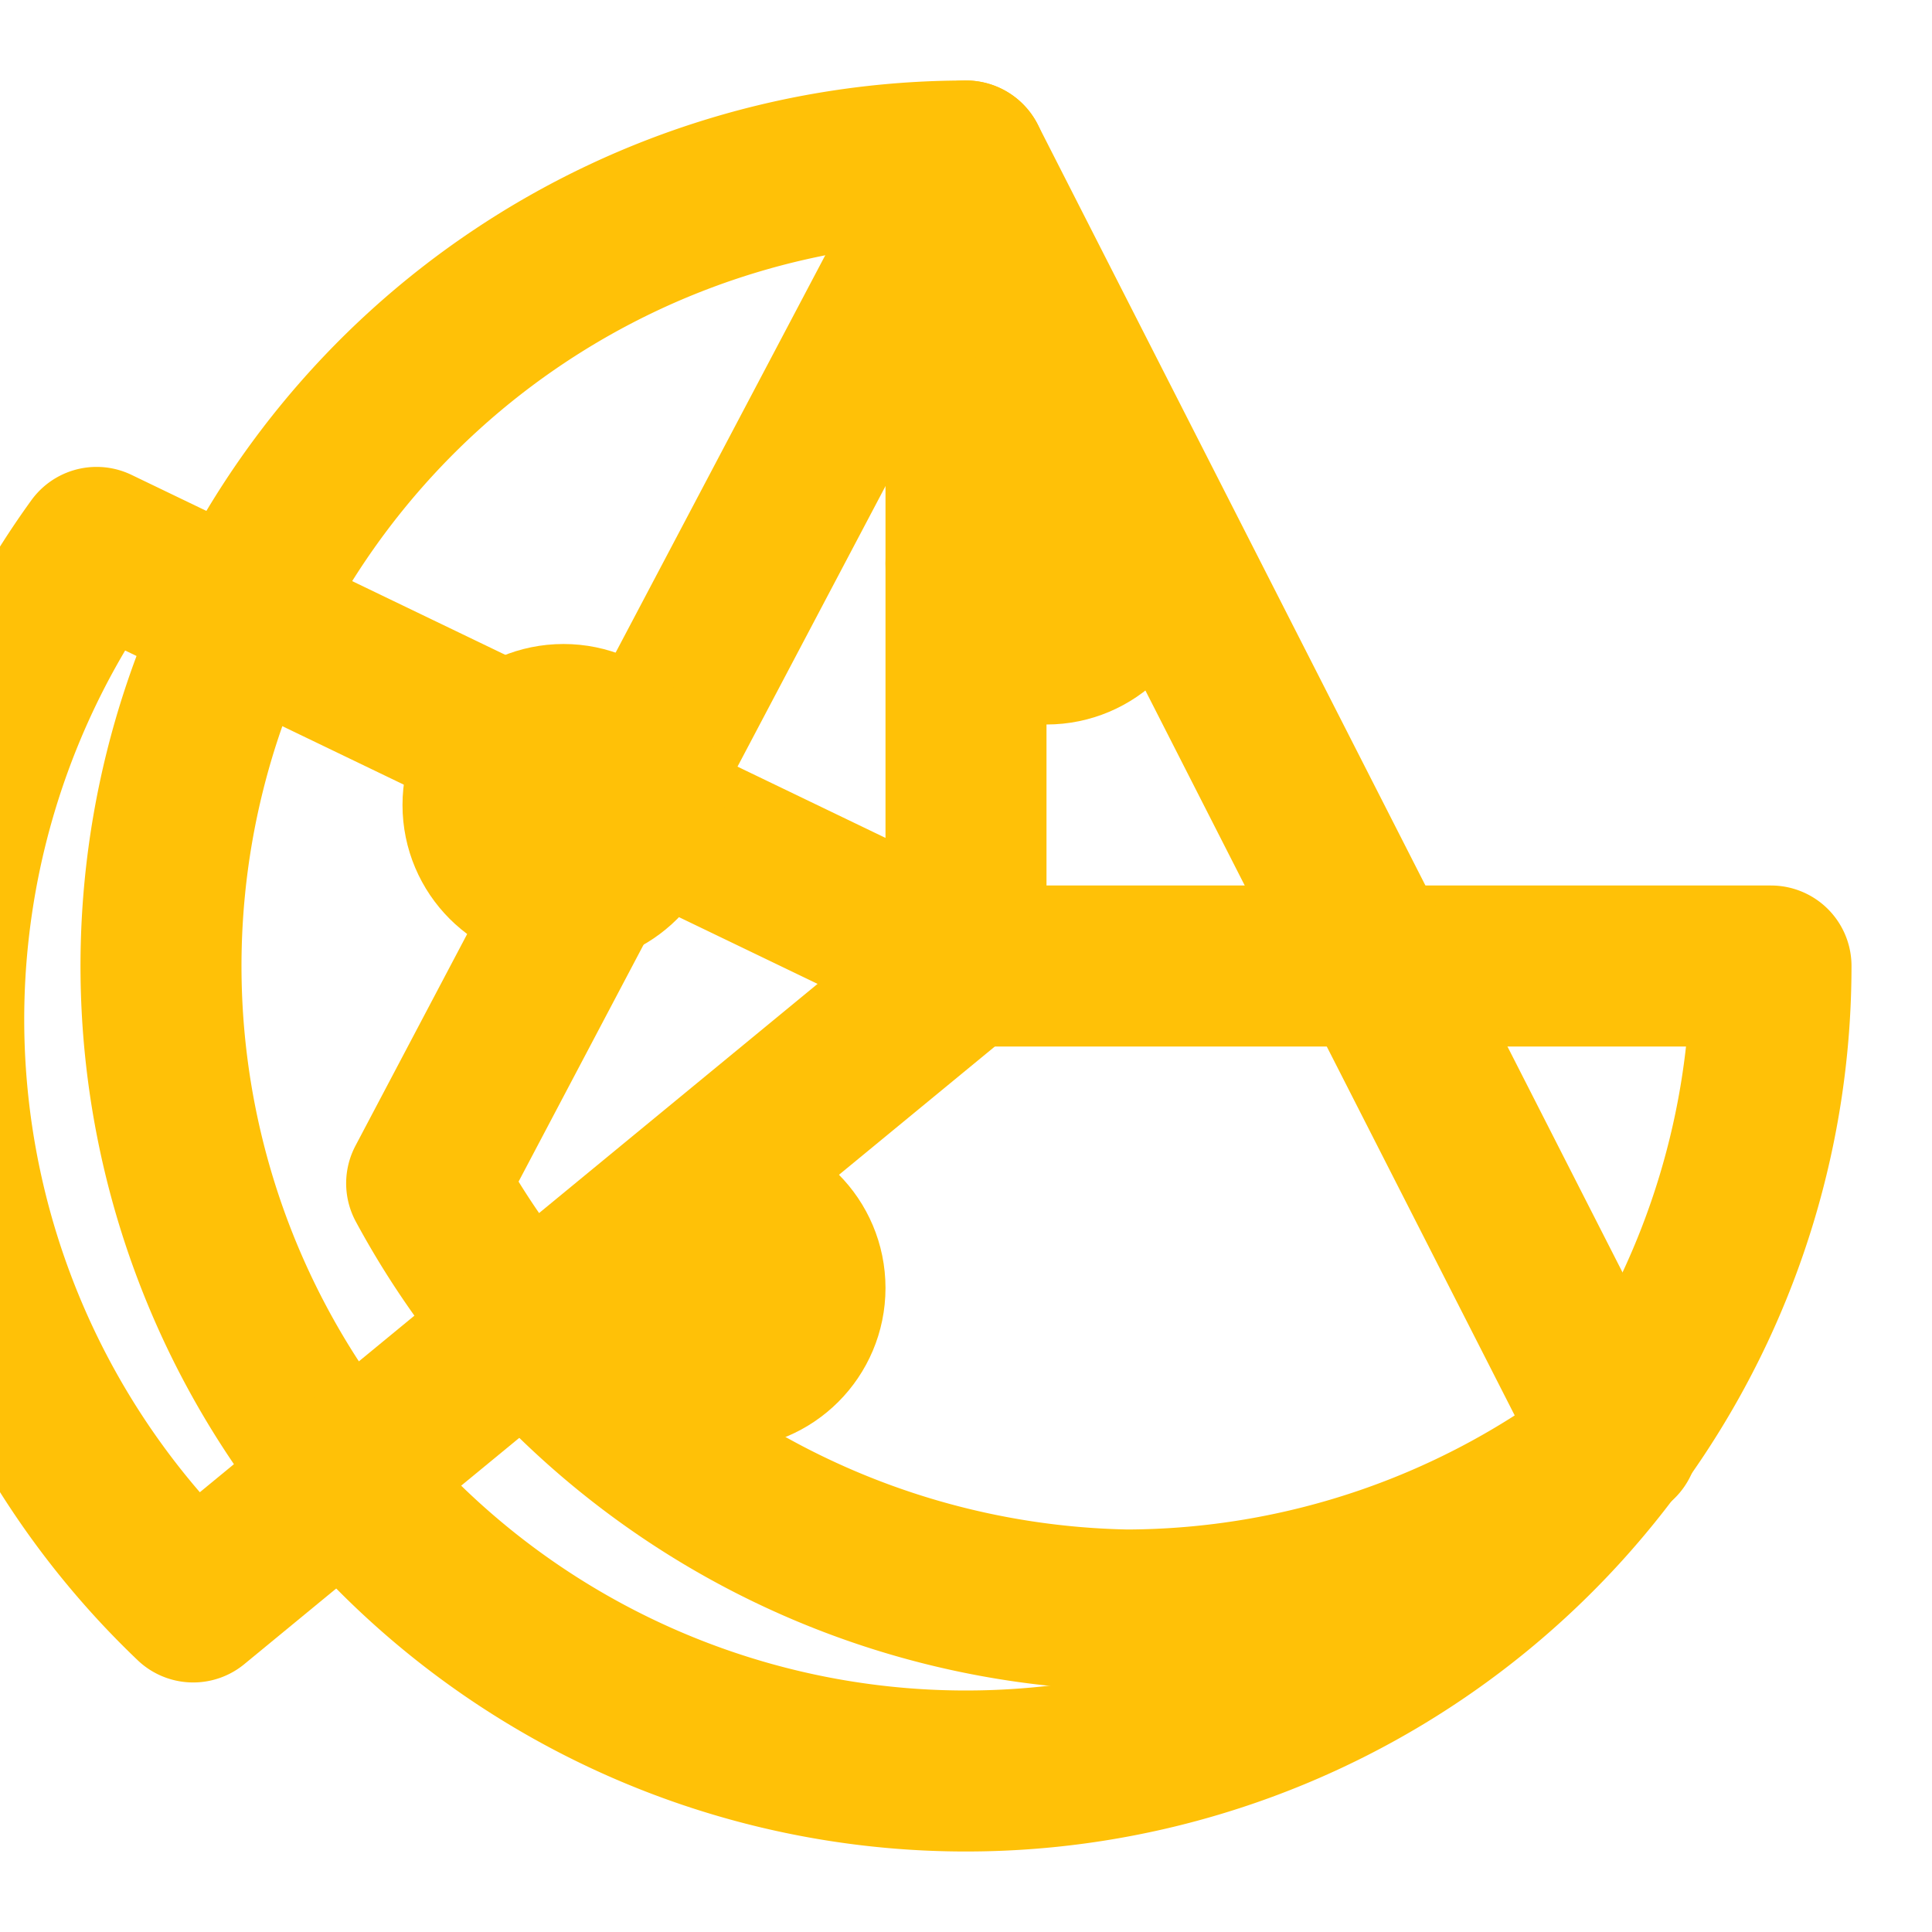<svg xmlns="http://www.w3.org/2000/svg" viewBox="0 0 24 24" fill="none" stroke="#FFC107" stroke-width="2" stroke-linecap="round" stroke-linejoin="round">
  <path d="M12 2a10 10 0 1 0 10 10H12V2z"/>
  <path d="M5.3 14.7a10.1 10.1 0 0 0 8.7 5.3 10 10 0 0 0 6.1-2.1L12 2z"/>
  <path d="M12 12L1.2 6.8a10 10 0 0 0 1.2 13.1L12 12z"/>
  <circle cx="7" cy="10" r="1"/>
  <circle cx="13" cy="7" r="1"/>
  <circle cx="9" cy="16" r="1"/>
</svg>